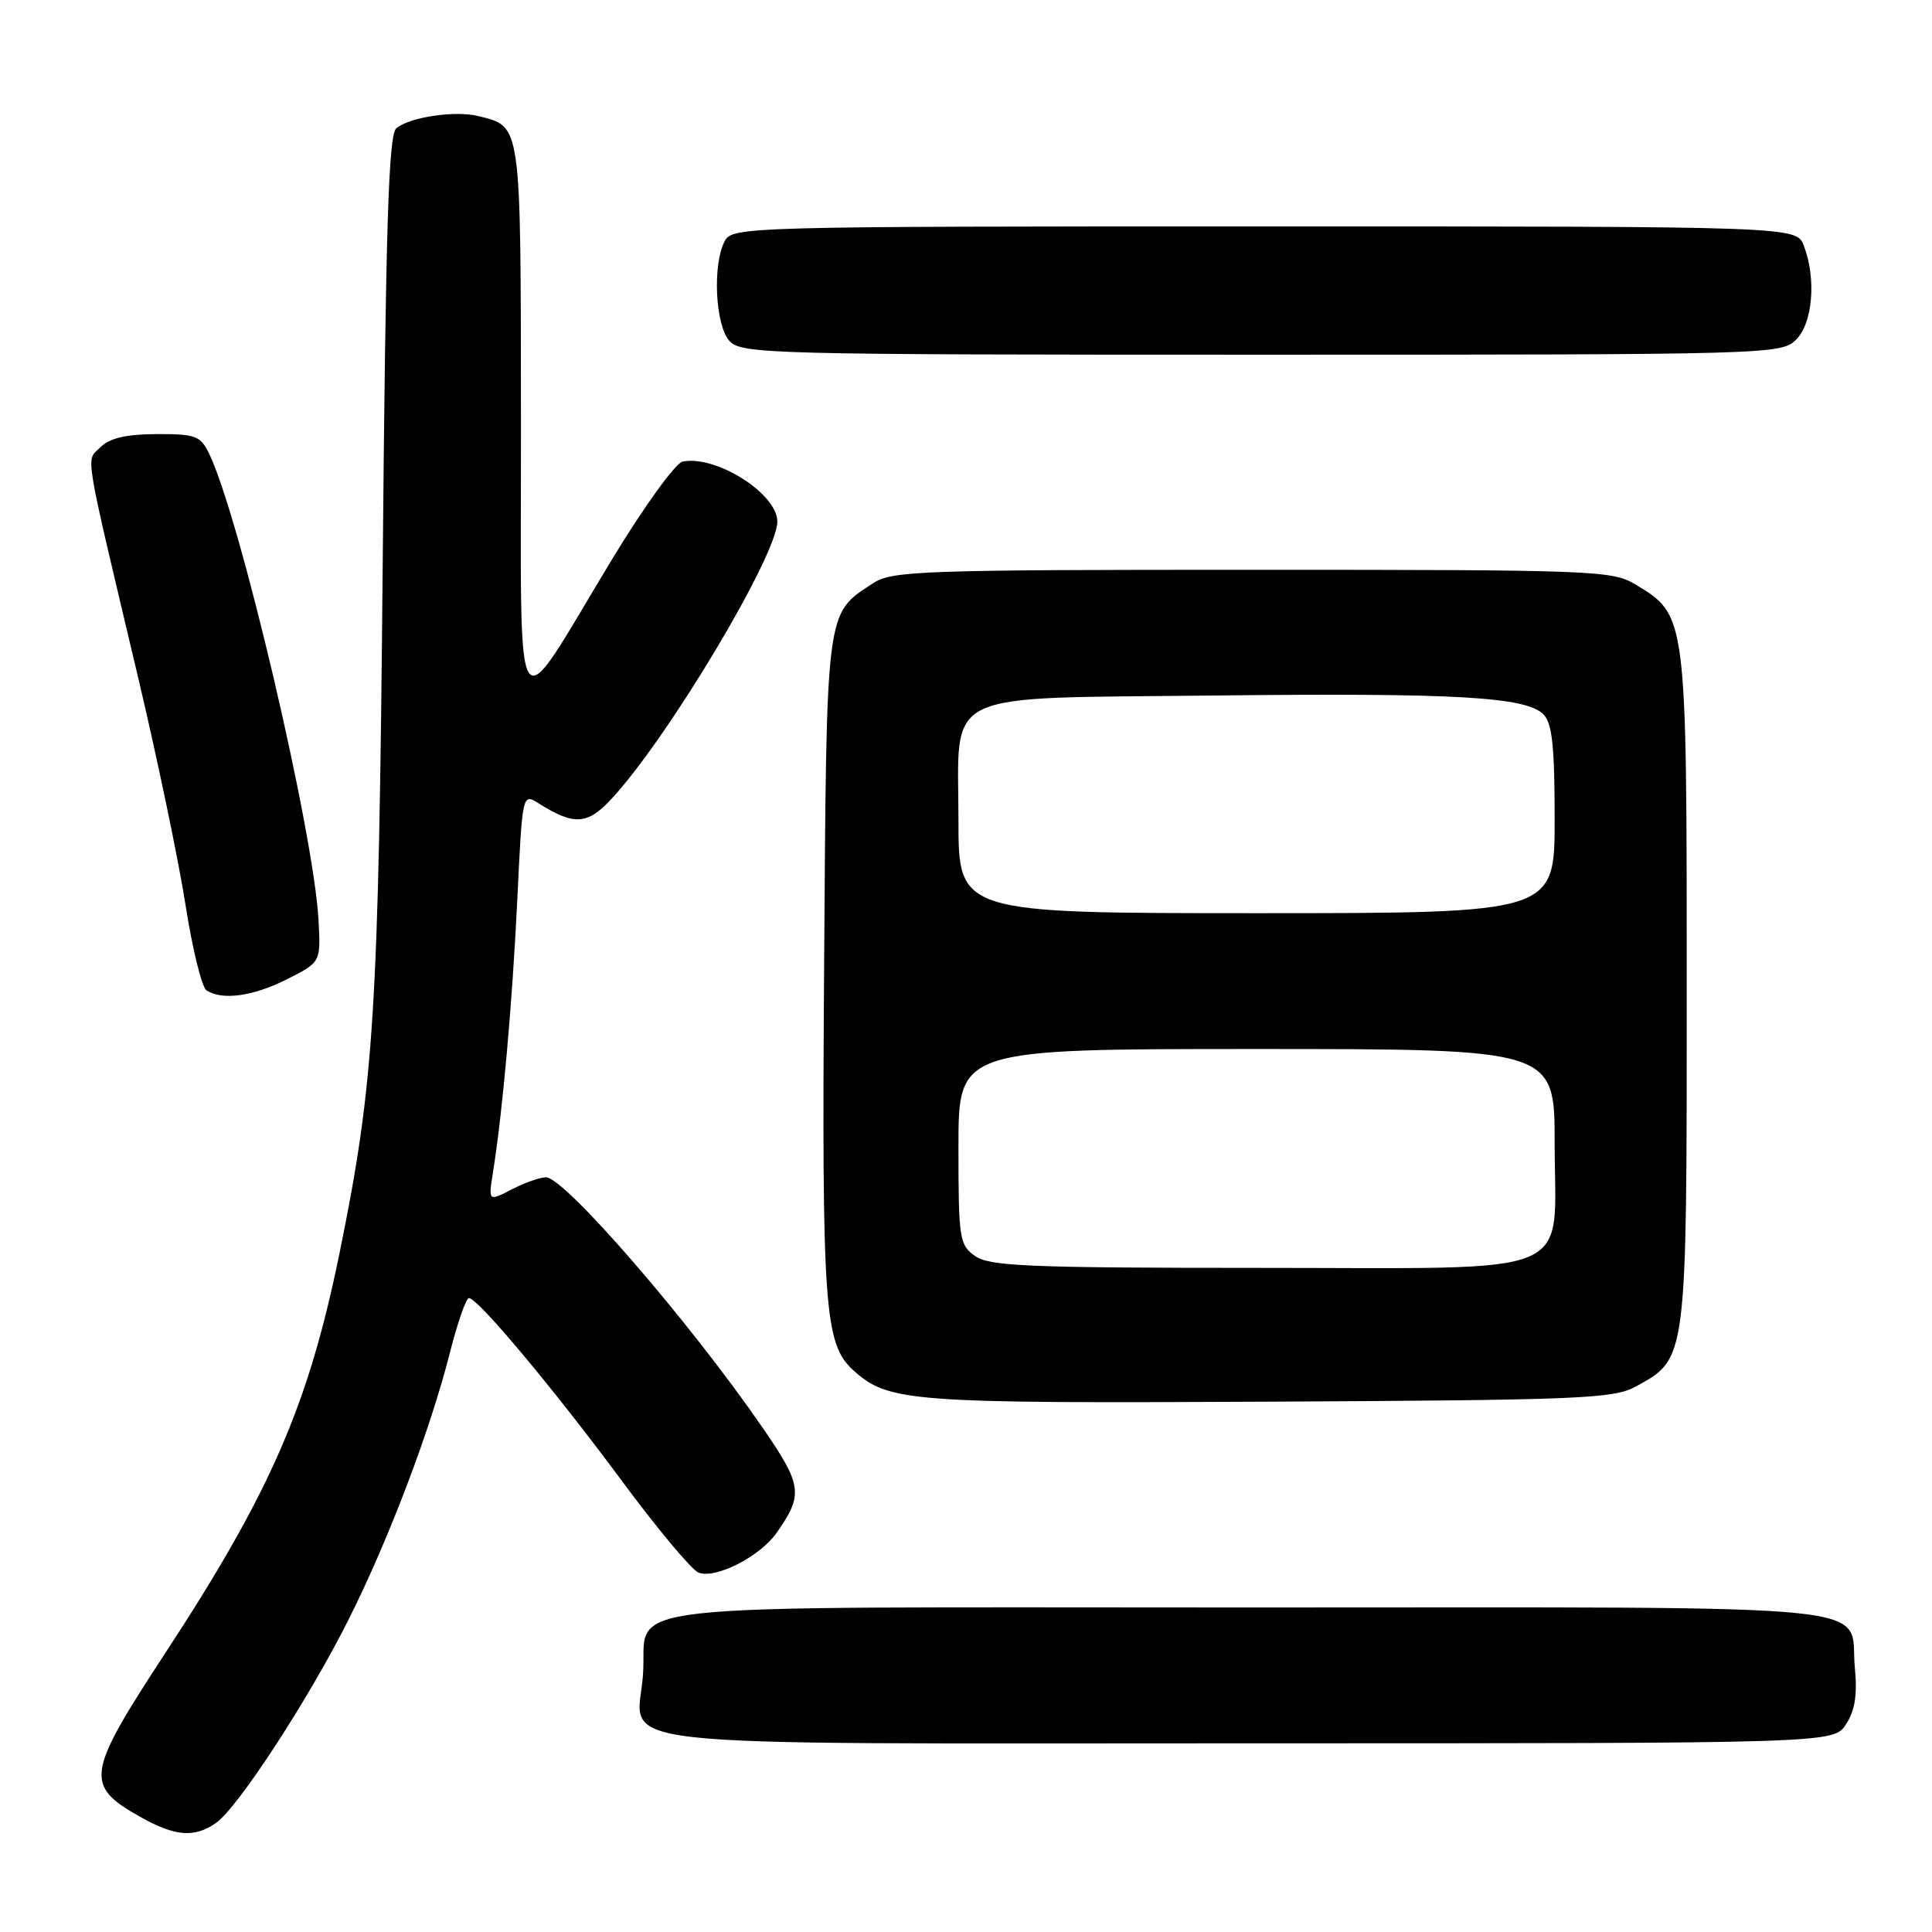 <?xml version="1.0" encoding="UTF-8" standalone="no"?>
<!DOCTYPE svg PUBLIC "-//W3C//DTD SVG 1.1//EN" "http://www.w3.org/Graphics/SVG/1.1/DTD/svg11.dtd" >
<svg xmlns="http://www.w3.org/2000/svg" xmlns:xlink="http://www.w3.org/1999/xlink" version="1.1" viewBox="0 0 256 256">
 <g >
 <path fill="currentColor"
d=" M 28.62 241.55 C 31.55 239.50 40.93 225.10 46.24 214.50 C 51.54 203.93 57.03 189.44 59.61 179.25 C 60.62 175.26 61.76 172.00 62.14 172.00 C 63.31 172.00 73.29 183.92 82.33 196.13 C 87.06 202.53 91.67 208.04 92.56 208.38 C 94.82 209.25 100.67 206.27 102.89 203.13 C 106.48 198.02 106.32 196.83 101.01 189.12 C 91.39 175.15 74.82 156.00 72.35 156.00 C 71.55 156.00 69.51 156.72 67.81 157.60 C 64.71 159.20 64.71 159.20 65.32 155.35 C 66.61 147.26 67.88 132.96 68.54 119.30 C 69.22 105.10 69.22 105.10 71.36 106.44 C 76.09 109.42 77.83 109.31 81.06 105.82 C 88.55 97.73 103.00 73.56 103.00 69.11 C 103.00 65.42 94.89 60.28 90.45 61.16 C 89.51 61.35 85.31 67.16 81.12 74.08 C 67.73 96.19 69.07 98.21 69.03 55.82 C 69.00 15.94 69.12 16.82 63.38 15.38 C 60.34 14.62 54.29 15.51 52.52 16.99 C 51.48 17.84 51.11 29.86 50.71 74.78 C 50.18 134.11 49.59 143.47 45.01 165.94 C 40.87 186.24 35.86 197.74 21.72 219.32 C 11.43 235.04 11.20 236.57 18.52 240.71 C 23.16 243.34 25.76 243.56 28.62 241.55 Z  M 244.60 228.48 C 245.79 226.68 246.12 224.57 245.78 221.02 C 244.93 212.26 252.37 213.00 165.50 213.00 C 77.94 213.00 85.91 212.12 85.20 221.91 C 84.48 231.85 76.96 231.00 165.55 231.00 C 242.95 231.00 242.95 231.00 244.60 228.48 Z  M 216.73 183.73 C 223.56 180.00 223.50 180.50 223.50 131.00 C 223.50 81.48 223.51 81.55 216.73 77.46 C 213.64 75.59 211.38 75.50 165.96 75.50 C 122.22 75.50 118.20 75.64 115.72 77.26 C 109.36 81.43 109.53 80.14 109.20 127.95 C 108.89 173.24 109.24 178.09 113.05 181.55 C 117.72 185.77 120.35 185.97 168.00 185.73 C 209.35 185.52 213.80 185.34 216.73 183.73 Z  M 38.04 129.75 C 42.50 127.50 42.50 127.50 42.21 122.00 C 41.61 110.40 31.79 68.52 27.70 60.09 C 26.57 57.75 25.90 57.50 20.73 57.52 C 16.70 57.54 14.52 58.05 13.31 59.26 C 11.36 61.21 10.97 58.80 18.33 89.89 C 20.85 100.55 23.67 114.05 24.58 119.89 C 25.49 125.73 26.74 130.83 27.37 131.23 C 29.45 132.59 33.54 132.02 38.04 129.75 Z  M 238.00 45.00 C 240.20 42.80 240.69 36.94 239.02 32.57 C 238.05 30.00 238.05 30.00 167.56 30.00 C 98.89 30.00 97.04 30.05 96.04 31.93 C 94.39 35.01 94.77 43.09 96.65 45.17 C 98.23 46.91 101.73 47.00 167.15 47.00 C 234.67 47.00 236.04 46.96 238.00 45.00 Z  M 129.22 166.44 C 127.12 164.97 127.00 164.18 127.00 151.94 C 127.00 139.00 127.00 139.00 166.50 139.00 C 206.00 139.00 206.00 139.00 206.00 151.50 C 206.00 169.60 209.82 168.00 166.72 168.00 C 136.41 168.00 131.13 167.78 129.22 166.44 Z  M 127.00 108.65 C 127.00 91.18 124.13 92.58 160.85 92.16 C 192.89 91.80 202.19 92.33 204.51 94.65 C 205.67 95.81 206.00 98.89 206.00 108.57 C 206.00 121.00 206.00 121.00 166.50 121.00 C 127.00 121.00 127.00 121.00 127.00 108.65 Z "/>
</g>
</svg>